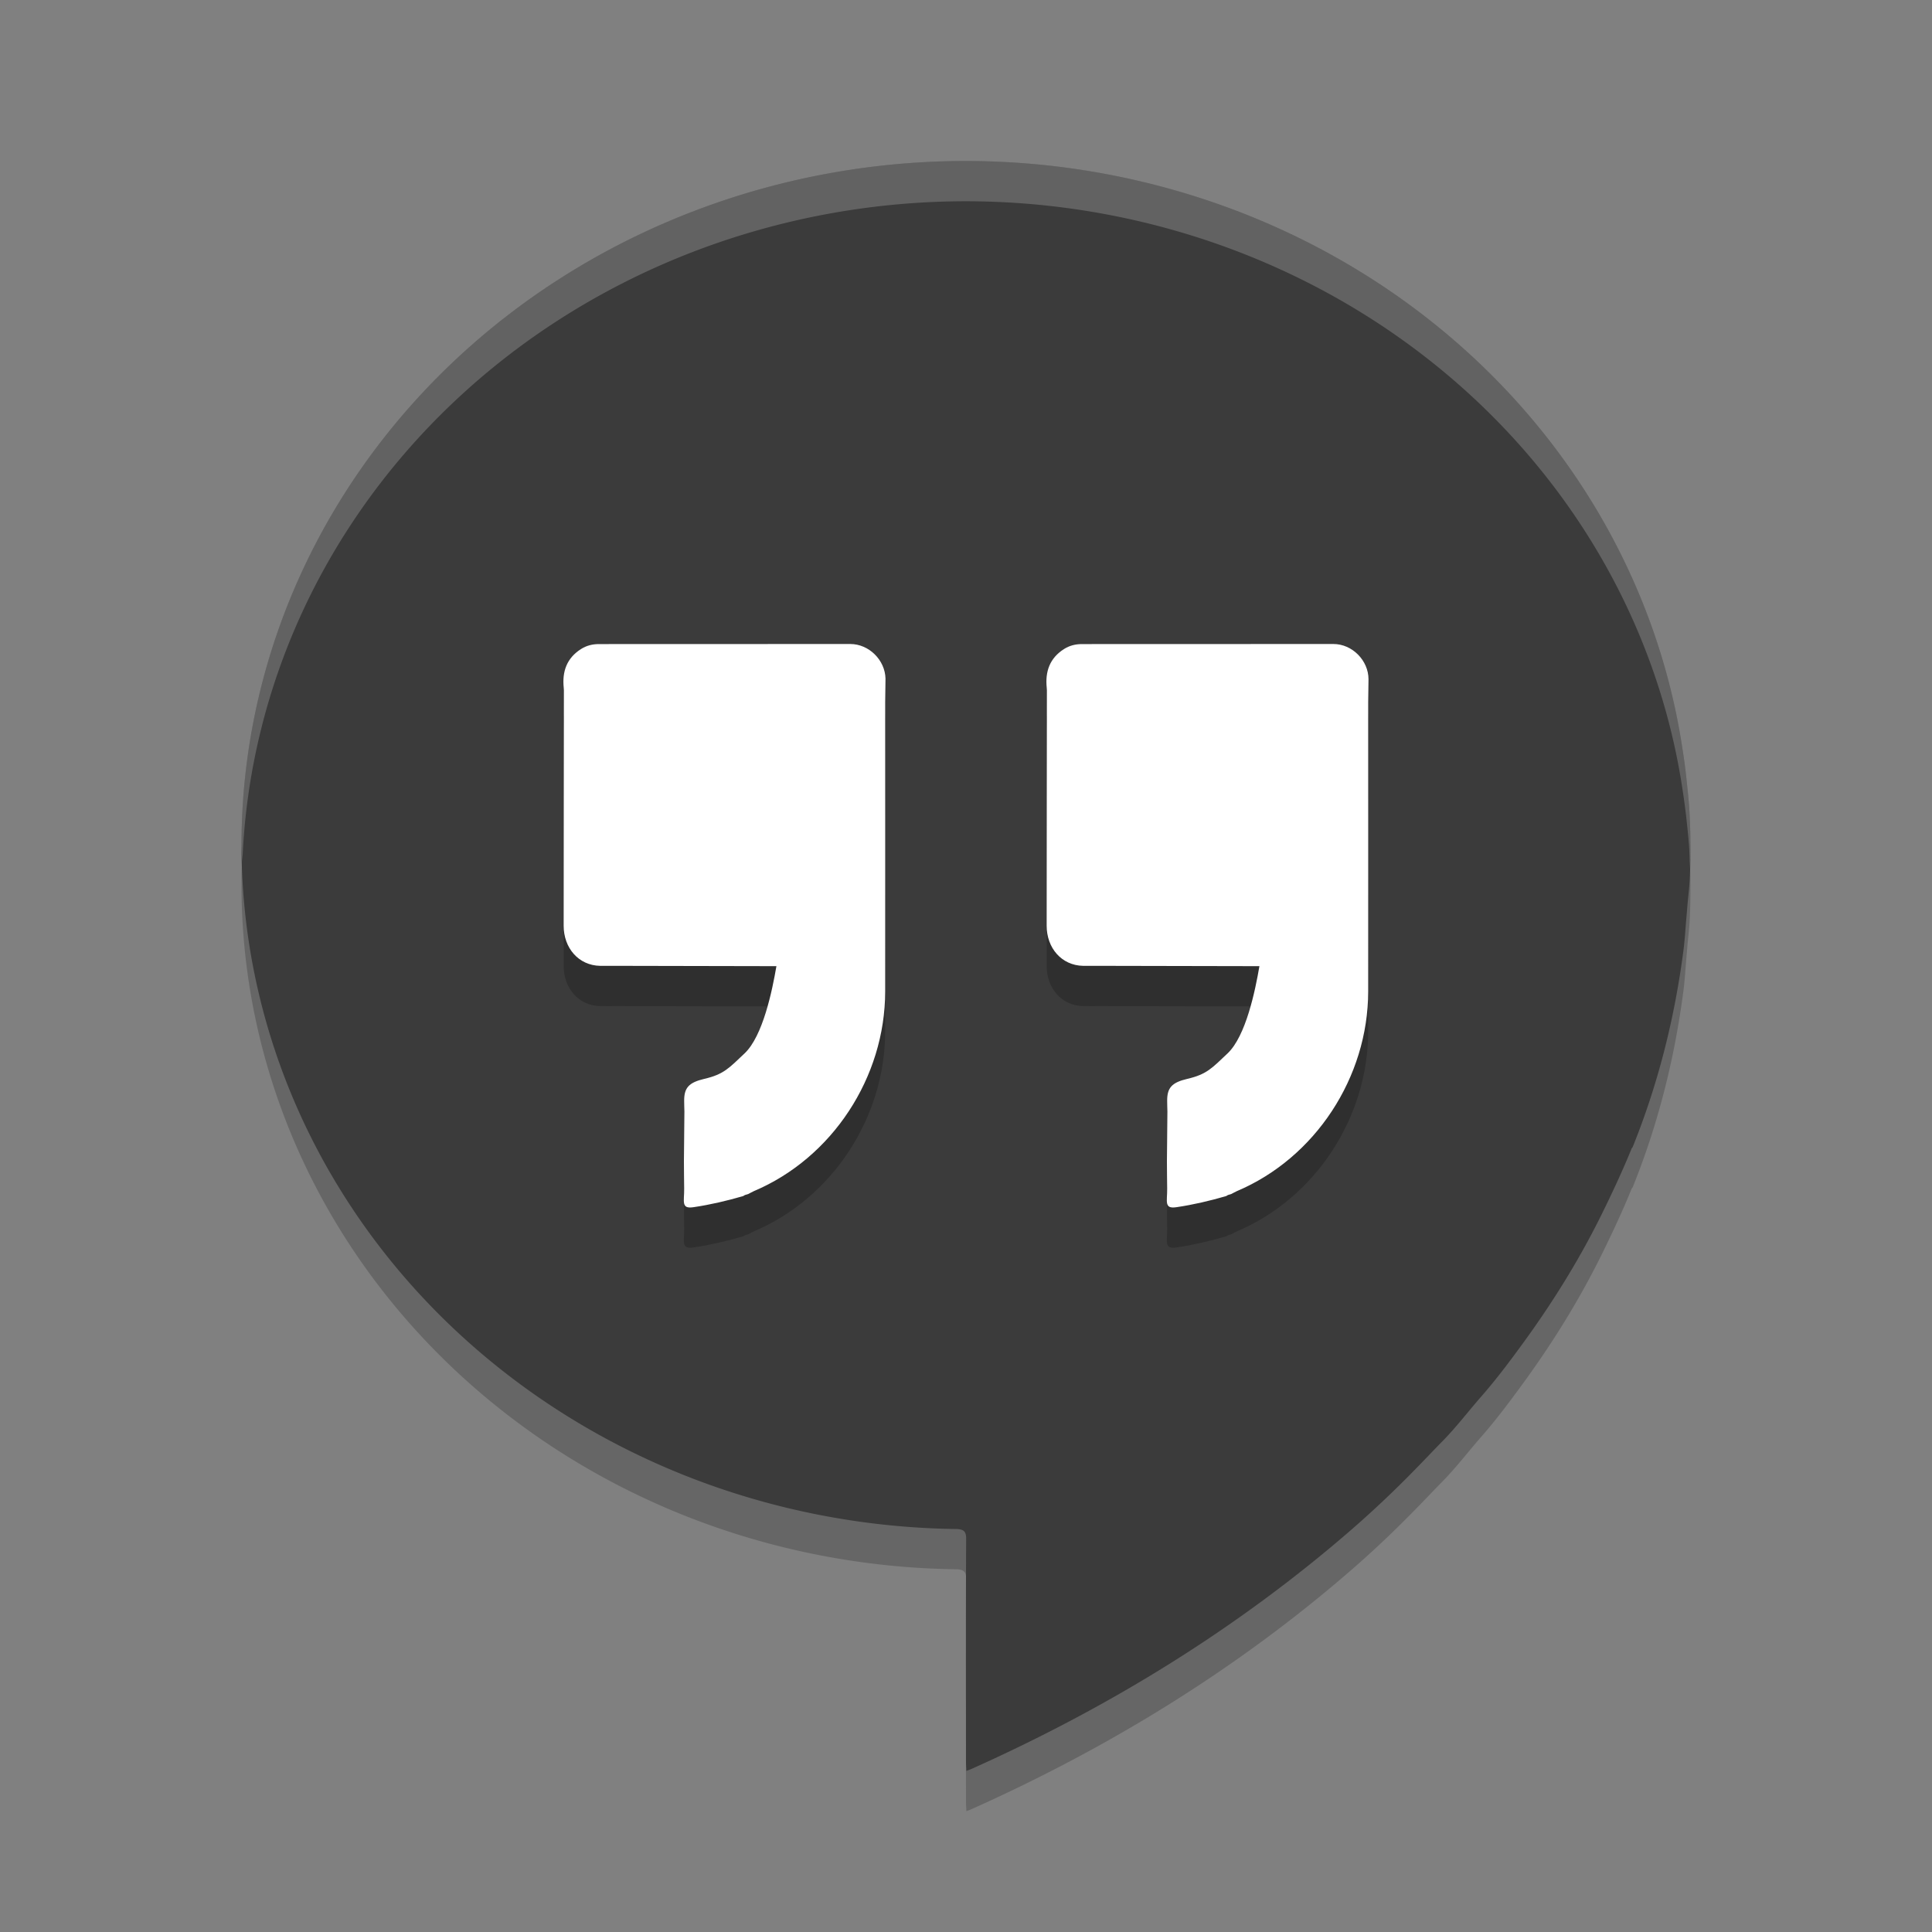 <svg xmlns="http://www.w3.org/2000/svg" width="24" height="24" version="1.1" viewBox="0 0 24 24">
 <rect x="0" y="0" width="24" height="24" fill="#808080" stroke="none"/>
 <path d="m 12,2.5 a 9,8.5 0 0 0 -9,8.5 9,8.5 0 0 0 8.883,8.494 c 0.089,0.004 0.12,0.029 0.119,0.125 -0.005,0.874 -0.002,1.898 -0.002,2.771 1.14e-4,0.034 0.003,0.067 0.005,0.109 0.03,-0.012 0.049,-0.018 0.066,-0.026 1.722,-0.771 3.302,-1.745 4.711,-2.966 0.28,-0.243 0.549,-0.498 0.807,-0.763 0.111,-0.113 0.22,-0.229 0.331,-0.342 0.171,-0.174 0.319,-0.369 0.48,-0.553 0.186,-0.212 0.354,-0.437 0.519,-0.663 0.365,-0.501 0.69,-1.023 0.964,-1.574 0.138,-0.279 0.27,-0.56 0.387,-0.848 0.004,-0.005 0.009,-0.01 0.012,-0.016 0.318,-0.788 0.521,-1.603 0.63,-2.439 0.018,-0.14 0.026,-0.282 0.038,-0.423 a 9,8.5 0 0 0 0.01,-0.116 c 0.009,-0.113 0.024,-0.225 0.03,-0.338 0.007,-0.135 0.009,-0.27 0.009,-0.404 A 9,8.5 0 0 0 21,11 9,8.5 0 0 0 20.999,10.985 c -7.5e-4,-0.165 -0.006,-0.33 -0.018,-0.495 -1.8e-4,-0.003 -8e-4,-0.005 -0.001,-0.008 A 9,8.5 0 0 0 20.956,10.233 C 20.942,10.096 20.925,9.958 20.903,9.821 A 9,8.5 0 0 0 12,2.5 Z" style="opacity:0.2"/>
 <path style="fill:#3b3b3b" d="m 12,2 a 9,8.5 0 0 0 -9,8.5 9,8.5 0 0 0 8.883,8.494 c 0.089,0.004 0.12,0.029 0.119,0.125 -0.005,0.874 -0.002,1.898 -0.002,2.771 1.14e-4,0.034 0.003,0.067 0.005,0.109 0.03,-0.012 0.049,-0.018 0.066,-0.026 1.722,-0.771 3.302,-1.745 4.711,-2.966 0.28,-0.243 0.549,-0.498 0.807,-0.763 0.111,-0.113 0.22,-0.229 0.331,-0.342 0.171,-0.174 0.319,-0.369 0.48,-0.553 0.186,-0.212 0.354,-0.437 0.519,-0.663 0.365,-0.501 0.69,-1.023 0.964,-1.574 0.138,-0.279 0.27,-0.56 0.387,-0.848 0.004,-0.005 0.009,-0.01 0.012,-0.016 0.318,-0.788 0.521,-1.603 0.63,-2.439 0.018,-0.14 0.026,-0.282 0.038,-0.423 a 9,8.5 0 0 0 0.01,-0.116 c 0.009,-0.113 0.024,-0.225 0.03,-0.338 0.007,-0.135 0.009,-0.27 0.009,-0.404 A 9,8.5 0 0 0 21,10.5 9,8.5 0 0 0 20.999,10.485 c -7.5e-4,-0.165 -0.006,-0.33 -0.018,-0.495 -1.8e-4,-0.003 -8e-4,-0.005 -0.001,-0.008 A 9,8.5 0 0 0 20.956,9.733 C 20.942,9.596 20.925,9.458 20.903,9.321 A 9,8.5 0 0 0 12,2 Z"/>
 <path d="m 10.562,8.5 c -1.041,0.001 -2.081,3.765e-4 -3.122,10e-4 -0.079,0 -0.154,0.018 -0.223,0.062 -0.177,0.113 -0.235,0.279 -0.214,0.481 6.5e-4,0.01 0.002,0.021 0.002,0.031 -7e-4,1.083 -0.003,1.842 -0.003,2.925 0,0.275 0.184,0.493 0.453,0.498 0.072,0.001 0.143,-1.16e-4 0.215,0 0.658,0.001 1.316,0.003 1.975,0.004 -0.052,0.304 -0.168,0.869 -0.396,1.084 -0.19,0.179 -0.256,0.26 -0.5,0.316 -0.192,0.045 -0.25,0.111 -0.25,0.269 -1e-4,0.045 0.002,0.09 0.003,0.136 -0.002,0.205 -0.004,0.41 -0.006,0.615 9e-4,0.115 0.001,0.228 0.003,0.343 0.002,0.163 -0.042,0.255 0.117,0.231 0.209,-0.031 0.413,-0.079 0.616,-0.138 0.008,-0.004 0.015,-0.008 0.022,-0.013 0.014,-0.004 0.027,-0.008 0.04,-0.012 0.024,-0.012 0.048,-0.026 0.072,-0.037 0.971,-0.411 1.629,-1.411 1.63,-2.48 0.001,-1.197 0,-2.394 0,-3.591 L 11,8.93 C 10.995,8.701 10.795,8.5 10.562,8.5 Z m 6,0 c -1.041,0.001 -2.081,3.765e-4 -3.122,10e-4 -0.079,0 -0.154,0.018 -0.223,0.062 -0.177,0.113 -0.235,0.279 -0.214,0.481 6.5e-4,0.01 0.002,0.021 0.002,0.031 -7e-4,1.083 -0.003,1.842 -0.003,2.925 0,0.275 0.184,0.493 0.453,0.498 0.072,0.001 0.143,-1.16e-4 0.215,0 0.658,0.001 1.316,0.003 1.975,0.004 -0.052,0.304 -0.168,0.869 -0.396,1.084 -0.19,0.179 -0.256,0.26 -0.5,0.316 -0.192,0.045 -0.25,0.111 -0.25,0.269 -10e-5,0.045 0.002,0.09 0.003,0.136 -0.002,0.205 -0.004,0.41 -0.006,0.615 9e-4,0.115 0.001,0.228 0.003,0.343 0.002,0.163 -0.042,0.255 0.117,0.231 0.209,-0.031 0.413,-0.079 0.616,-0.138 0.007,-0.004 0.015,-0.008 0.022,-0.013 0.014,-0.004 0.027,-0.008 0.04,-0.012 0.024,-0.012 0.048,-0.026 0.072,-0.037 0.971,-0.411 1.629,-1.411 1.63,-2.48 0.001,-1.197 0,-2.394 0,-3.591 L 17,8.939 c -1.6e-5,-0.233 -0.202,-0.439 -0.438,-0.438 z" style="opacity:0.2"/>
 <path style="fill:#ffffff" d="m 10.562,8 c -1.041,0.001 -2.081,3.765e-4 -3.122,10e-4 -0.079,0 -0.154,0.018 -0.223,0.062 -0.177,0.113 -0.235,0.279 -0.214,0.481 6.5e-4,0.01 0.002,0.021 0.002,0.031 -7e-4,1.083 -0.003,1.842 -0.003,2.925 0,0.275 0.184,0.493 0.453,0.498 0.072,0.001 0.143,-1.16e-4 0.215,0 0.658,0.001 1.316,0.003 1.975,0.004 -0.052,0.304 -0.168,0.869 -0.396,1.084 -0.19,0.179 -0.256,0.26 -0.5,0.316 -0.192,0.045 -0.25,0.111 -0.25,0.269 -1e-4,0.045 0.002,0.09 0.003,0.136 -0.002,0.205 -0.004,0.41 -0.006,0.615 9e-4,0.115 0.001,0.228 0.003,0.343 0.002,0.163 -0.042,0.255 0.117,0.231 0.209,-0.031 0.413,-0.079 0.616,-0.138 0.008,-0.004 0.015,-0.008 0.022,-0.013 0.014,-0.004 0.027,-0.008 0.04,-0.012 0.024,-0.012 0.048,-0.026 0.072,-0.037 0.971,-0.411 1.629,-1.411 1.63,-2.48 0.001,-1.197 0,-2.394 0,-3.591 L 11,8.43 C 10.995,8.2 10.795,8 10.562,8 Z m 6,0 c -1.041,0.001 -2.081,3.765e-4 -3.122,10e-4 -0.079,0 -0.154,0.018 -0.223,0.062 -0.177,0.113 -0.235,0.279 -0.214,0.481 6.5e-4,0.01 0.002,0.021 0.002,0.031 -7e-4,1.083 -0.003,1.842 -0.003,2.925 0,0.275 0.184,0.493 0.453,0.498 0.072,0.001 0.143,-1.16e-4 0.215,0 0.658,0.001 1.316,0.003 1.975,0.004 -0.052,0.304 -0.168,0.869 -0.396,1.084 -0.19,0.179 -0.256,0.26 -0.5,0.316 -0.192,0.045 -0.25,0.111 -0.25,0.269 -10e-5,0.045 0.002,0.09 0.003,0.136 -0.002,0.205 -0.004,0.41 -0.006,0.615 9e-4,0.115 0.001,0.228 0.003,0.343 0.002,0.163 -0.042,0.255 0.117,0.231 0.209,-0.031 0.413,-0.079 0.616,-0.138 0.007,-0.004 0.015,-0.008 0.022,-0.013 0.014,-0.004 0.027,-0.008 0.04,-0.012 0.024,-0.012 0.048,-0.026 0.072,-0.037 0.971,-0.411 1.629,-1.411 1.63,-2.48 0.001,-1.197 0,-2.394 0,-3.591 L 17,8.438 c -1.6e-5,-0.233 -0.202,-0.439 -0.438,-0.438 z"/>
 <path style="opacity:0.2;fill:#ffffff" d="M 12,2 A 9,8.5 0 0 0 3,10.5 9,8.5 0 0 0 3.011,10.704 9,8.5 0 0 1 12,2.5 9,8.5 0 0 1 20.903,9.821 c 0.021,0.137 0.039,0.274 0.053,0.412 a 9,8.5 0 0 1 0.024,0.249 c 1.99e-4,0.003 8e-4,0.005 0.001,0.008 0.007,0.101 0.008,0.203 0.011,0.305 0.003,-0.089 0.006,-0.177 0.006,-0.266 A 9,8.5 0 0 0 21,10.5 9,8.5 0 0 0 20.999,10.485 c -7.5e-4,-0.165 -0.006,-0.33 -0.018,-0.495 -1.8e-4,-0.003 -8e-4,-0.005 -0.001,-0.008 A 9,8.5 0 0 0 20.956,9.733 C 20.942,9.596 20.925,9.458 20.903,9.321 A 9,8.5 0 0 0 12,2 Z"/>
</svg>
